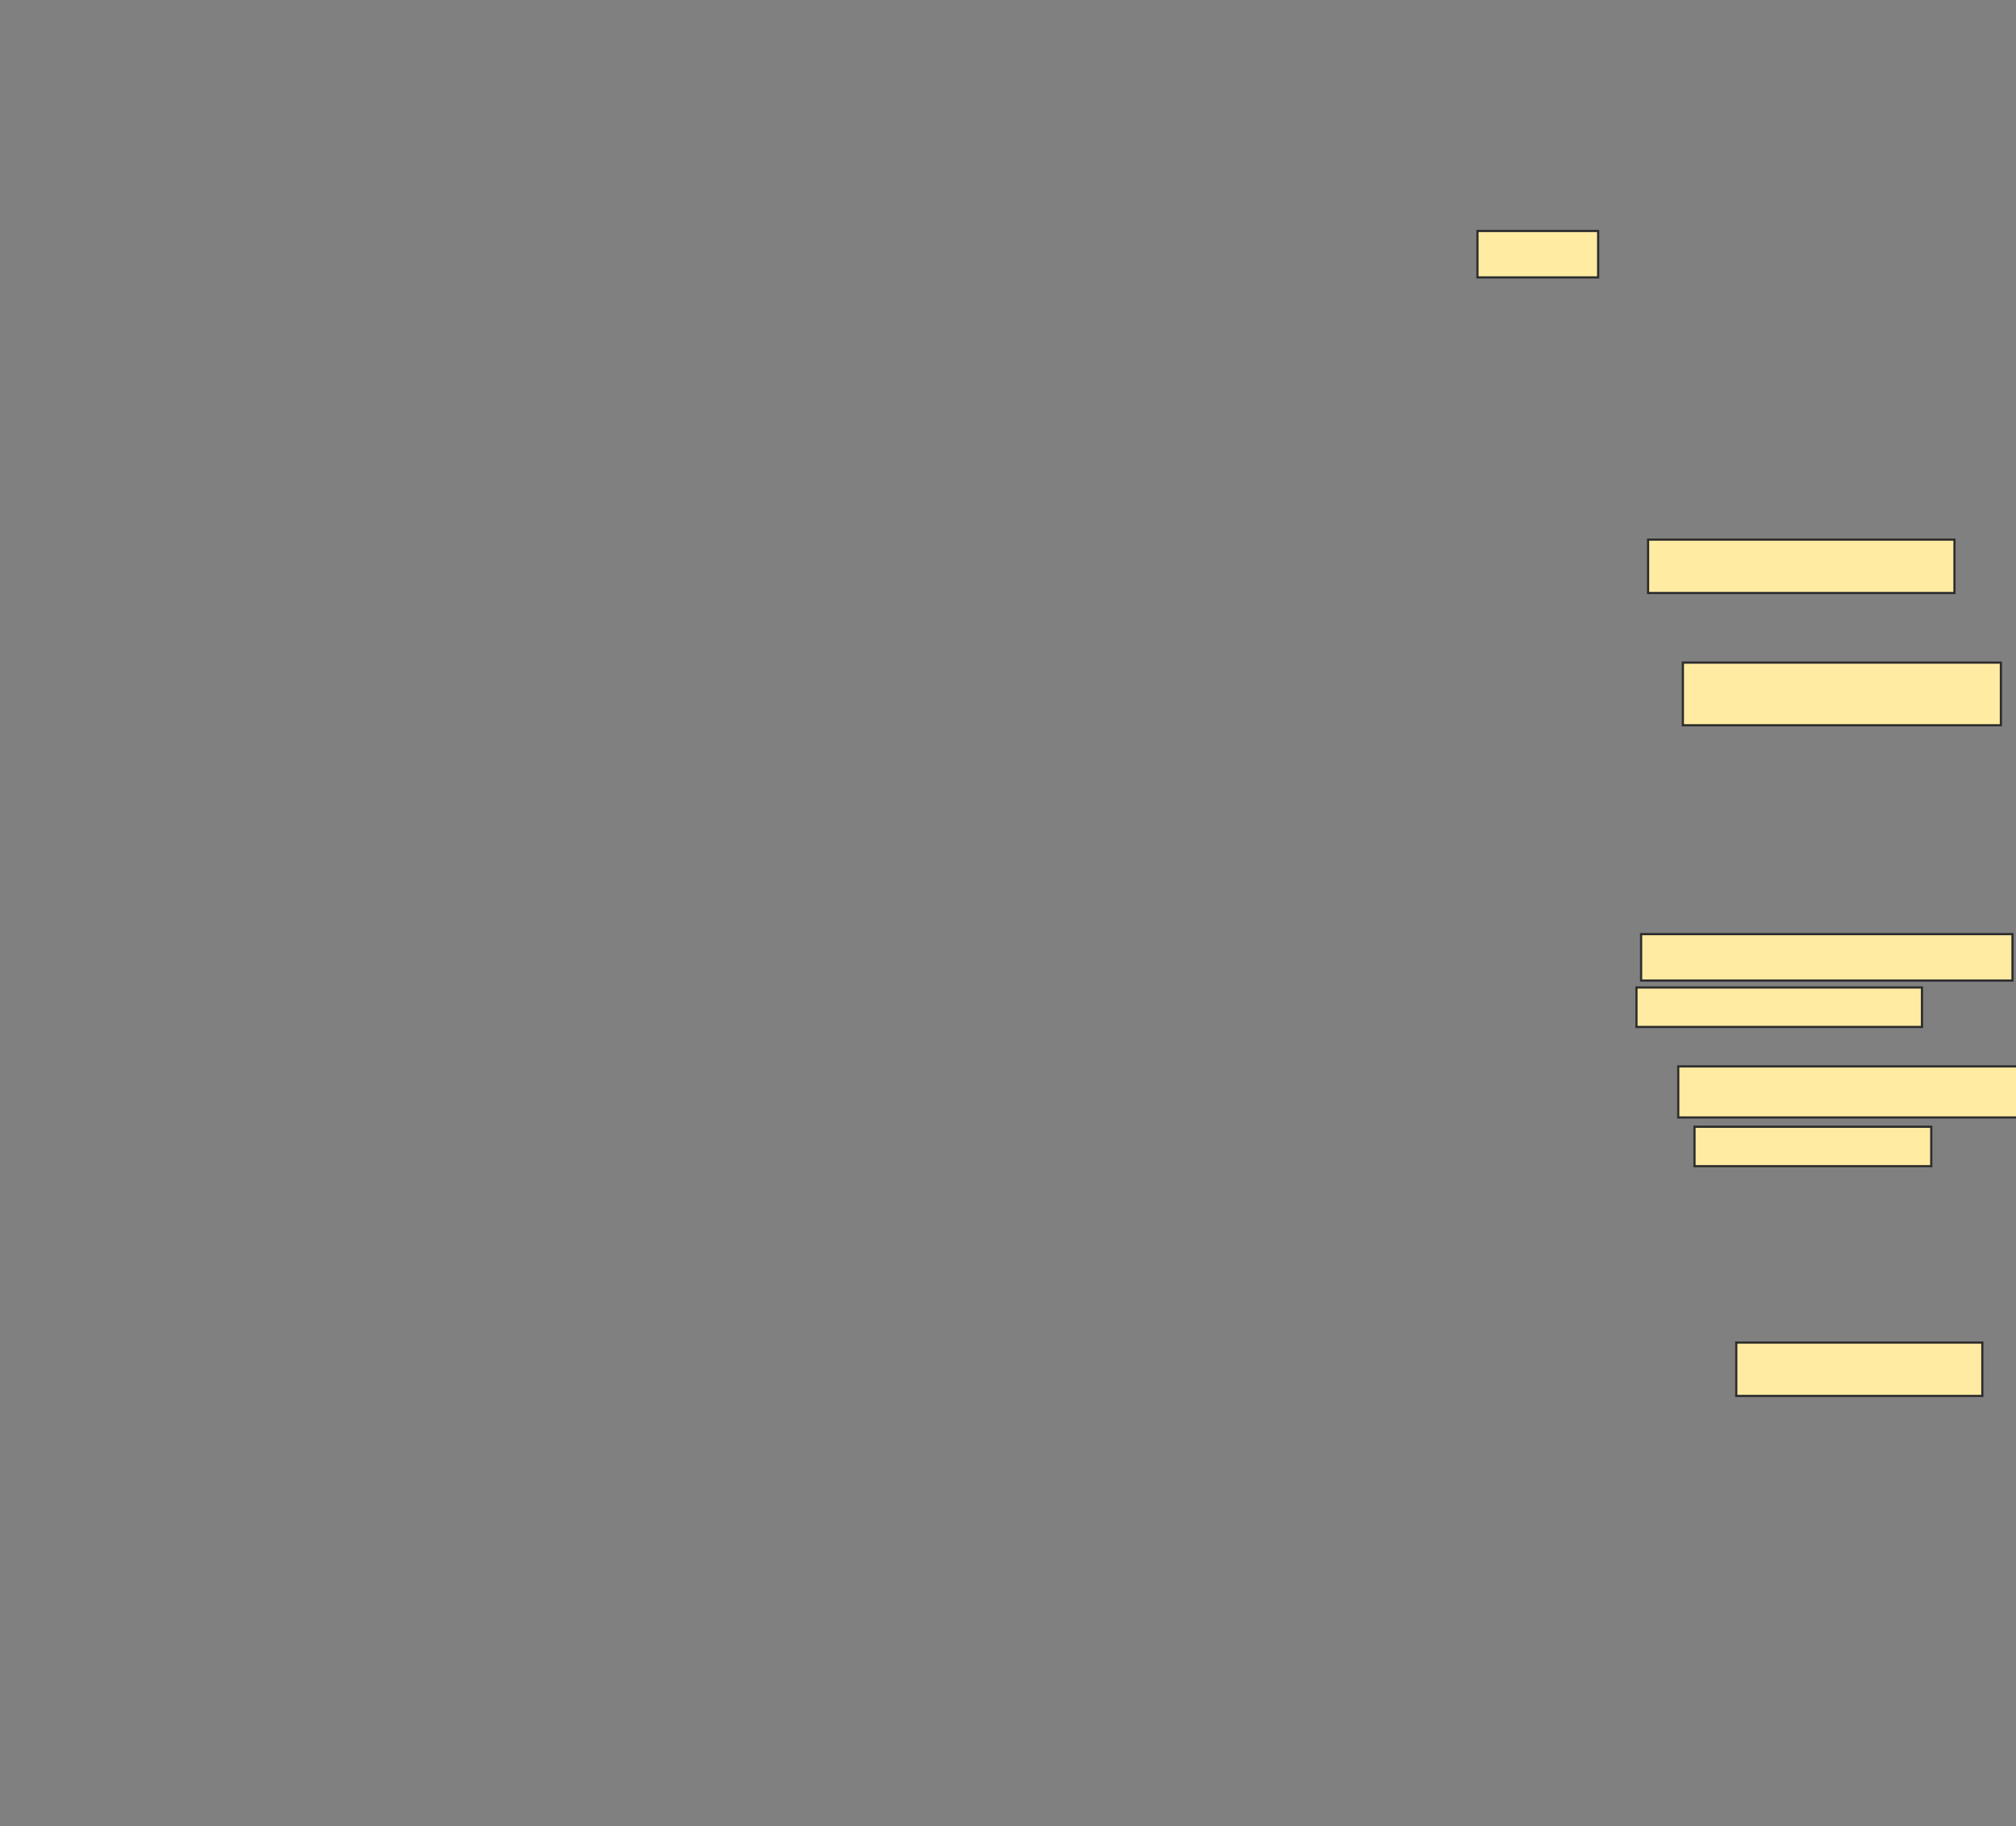 <svg xmlns="http://www.w3.org/2000/svg" width="916" height="830">
 <rect width="100%" height="100%" fill="#808080" stroke="none"/>
 <!-- Created with Image Occlusion Enhanced -->
 <g>
  <title>Labels</title>
 </g>
 <g>
  <title>Masks</title>
  
  <rect id="a4d6fa6935b54971a20a07f842338af6-ao-2" height="24.258" width="139.219" y="245.254" x="748.824" stroke="#2D2D2D" fill="#FFEBA2"/>
  <rect id="a4d6fa6935b54971a20a07f842338af6-ao-3" height="28.477" width="144.492" y="301.152" x="764.644" stroke="#2D2D2D" fill="#FFEBA2"/>
  <rect id="a4d6fa6935b54971a20a07f842338af6-ao-4" height="21.094" width="168.75" y="424.551" x="745.66" stroke="#2D2D2D" fill="#FFEBA2"/>
  <rect stroke="#2D2D2D" id="a4d6fa6935b54971a20a07f842338af6-ao-5" height="17.93" width="129.727" y="448.809" x="743.551" fill="#FFEBA2"/>
  <rect id="a4d6fa6935b54971a20a07f842338af6-ao-6" height="23.203" width="155.039" y="484.668" x="762.535" stroke-linecap="null" stroke-linejoin="null" stroke-dasharray="null" stroke="#2D2D2D" fill="#FFEBA2"/>
  <rect id="a4d6fa6935b54971a20a07f842338af6-ao-7" height="17.93" width="107.578" y="512.09" x="769.918" stroke-linecap="null" stroke-linejoin="null" stroke-dasharray="null" stroke="#2D2D2D" fill="#FFEBA2"/>
  <rect id="a4d6fa6935b54971a20a07f842338af6-ao-8" height="24.258" width="111.797" y="610.176" x="788.902" stroke-linecap="null" stroke-linejoin="null" stroke-dasharray="null" stroke="#2D2D2D" fill="#FFEBA2"/>
  <rect id="a4d6fa6935b54971a20a07f842338af6-ao-9" height="21.094" width="54.844" y="104.98" x="671.305" stroke-linecap="null" stroke-linejoin="null" stroke-dasharray="null" stroke="#2D2D2D" fill="#FFEBA2"/>
 </g>
</svg>